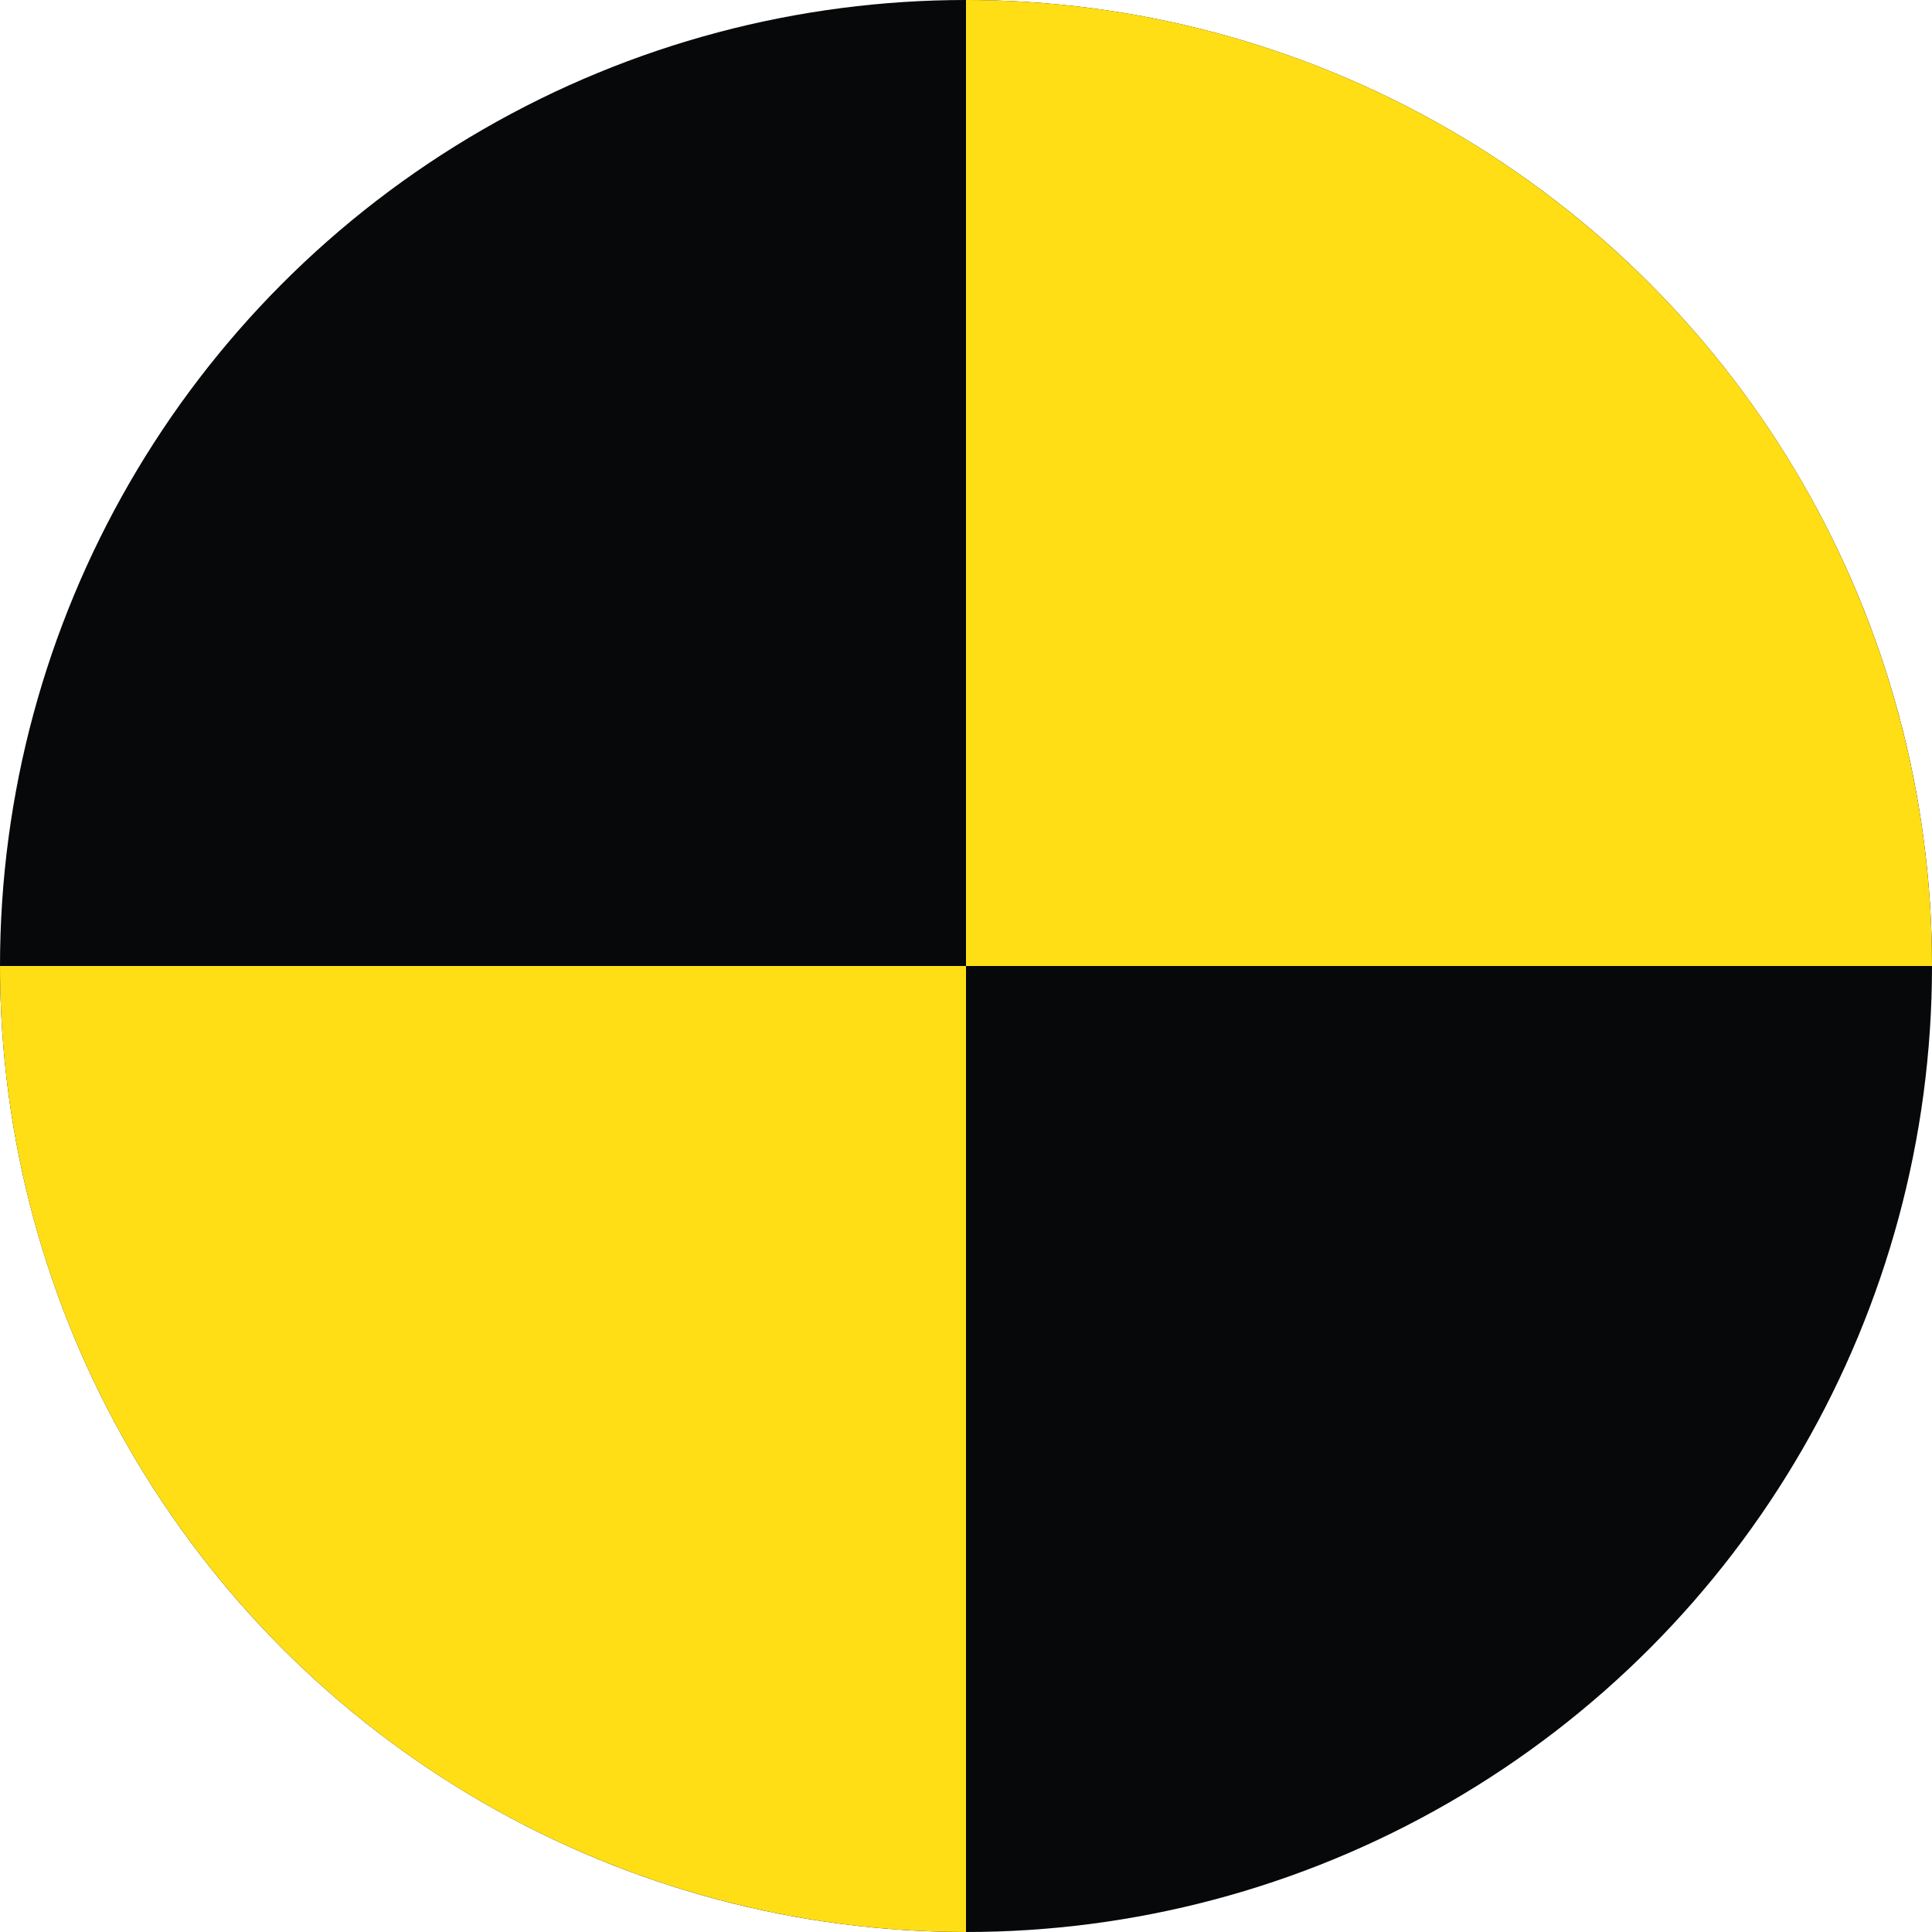 <svg width="24" height="24" viewBox="0 0 24 24" fill="none" xmlns="http://www.w3.org/2000/svg">
<circle cx="12" cy="12" r="12" fill="#060809"/>
<path d="M24 12C24 9.627 23.296 7.307 21.978 5.333C20.659 3.36 18.785 1.822 16.592 0.913C15.129 0.307 13.568 5.30816e-06 12 -5.38915e-06V12H24Z" fill="#FFDE16"/>
<path d="M0.913 16.592C1.822 18.785 3.36 20.659 5.333 21.978C7.307 23.296 9.627 24 12 24V12H-5.3958e-06C5.31476e-06 13.568 0.307 15.129 0.913 16.592Z" fill="#FFDE16"/>
</svg>
